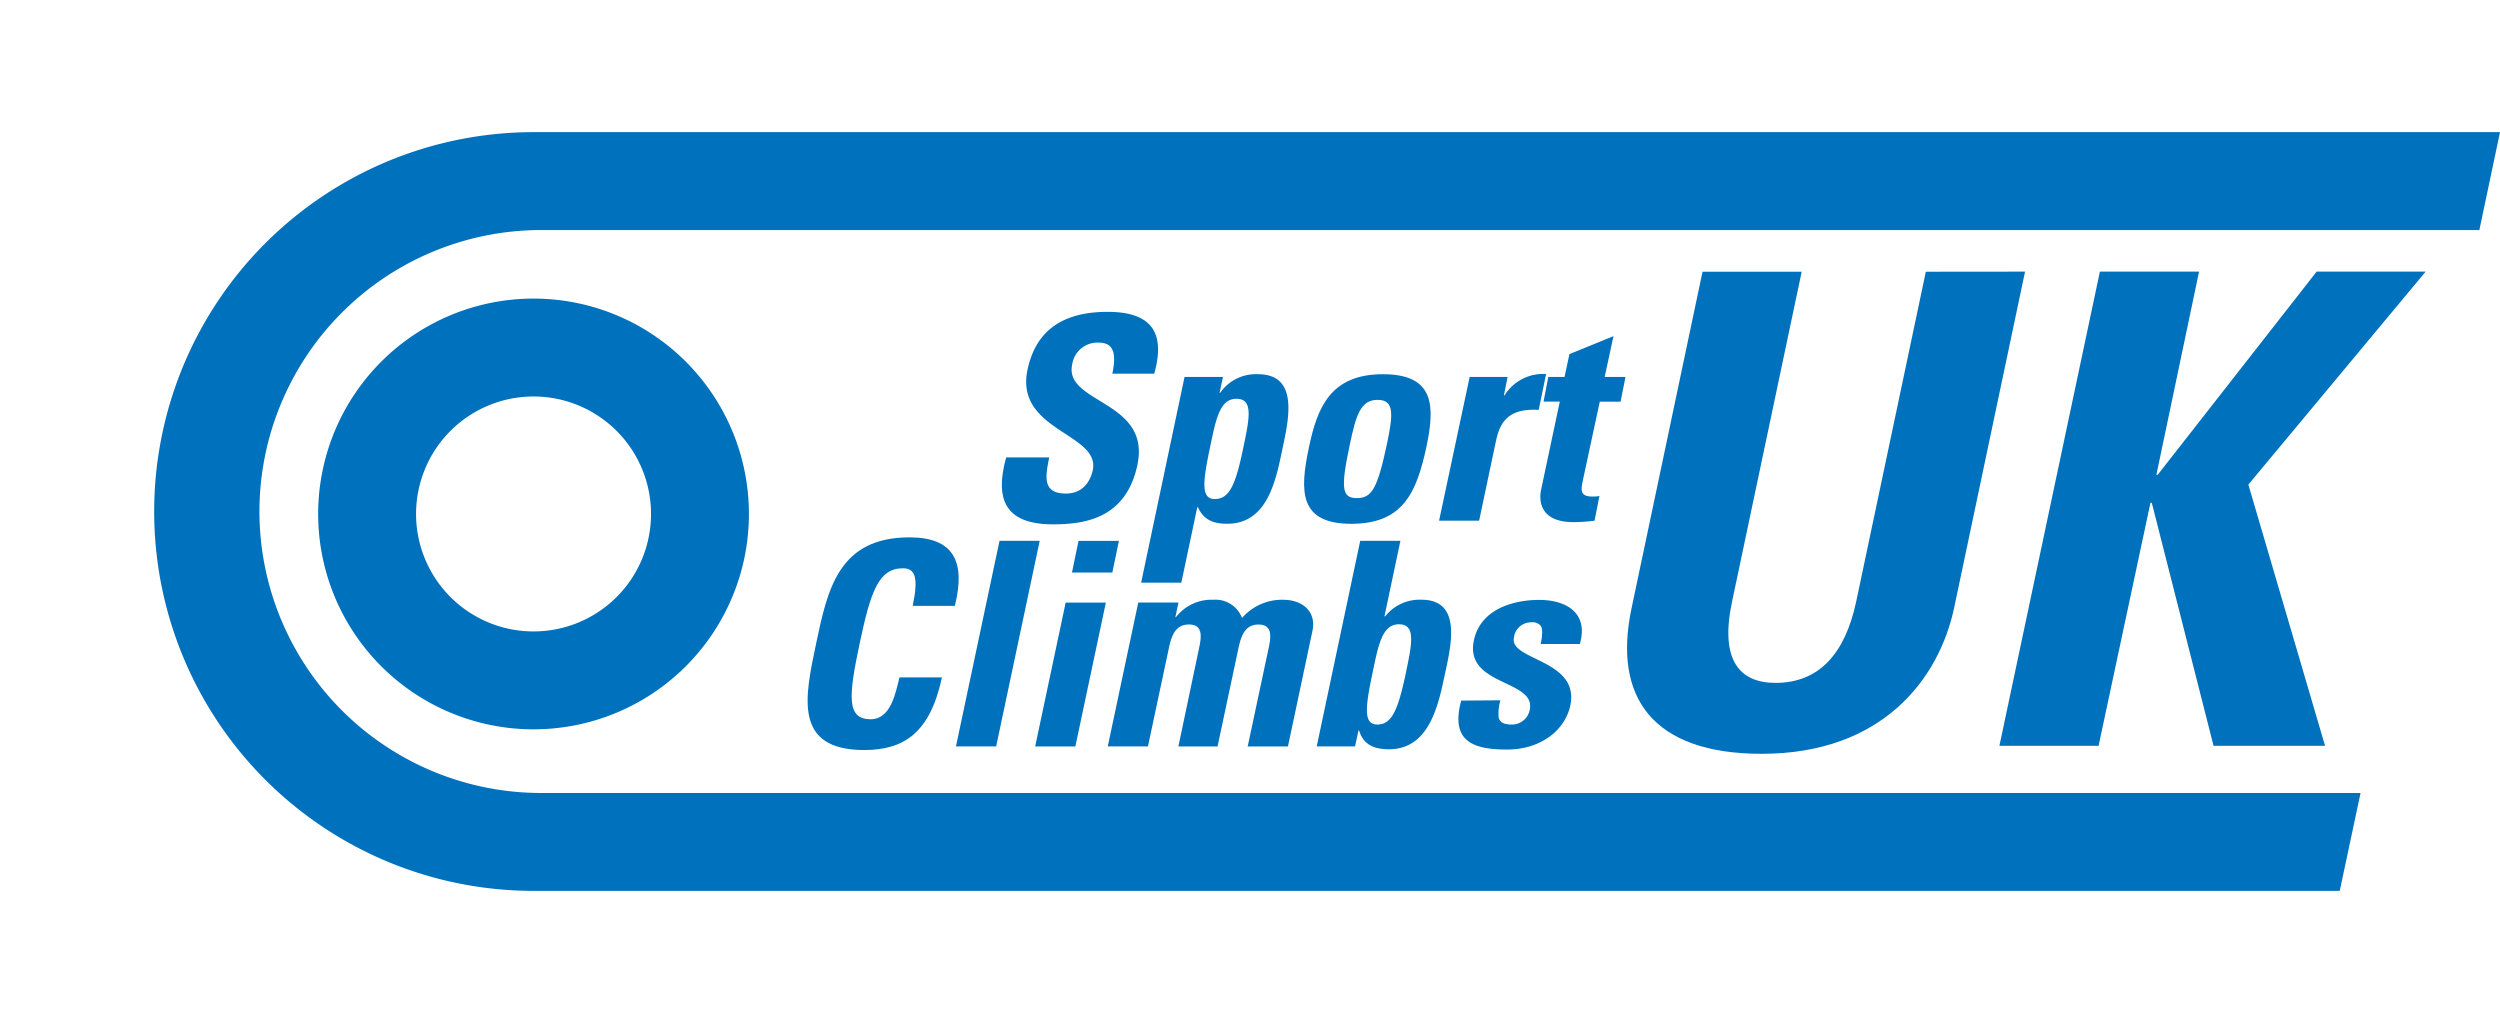 <svg xmlns="http://www.w3.org/2000/svg" viewBox="0 0 510.74 211">
  <defs>
    <style>
      .cls-1 {
        fill: #0071bc;
      }

      .cls-2 {
        fill: none;
      }
    </style>
  </defs>
  <title>Asset 3</title>
  <g id="Layer_2" data-name="Layer 2">
    <g id="Layer_1-2" data-name="Layer 1">
      <g>
        <path class="cls-1" d="M166.73,131.49c2.33-11.12,4.6-21.71,19.09-21.71,9,0,11.52,4.95,9.25,14h-8.61c1.16-5.59.64-7.68-2-7.68-4.95,0-6.58,4.66-8.85,15.42s-2.68,15.42,2.27,15.42c4.07,0,5.06-5.24,5.88-8.55h8.67c-2.39,11.23-7.68,14.84-15.89,14.84C162.07,153.2,164.4,142.49,166.73,131.49Z"/>
        <path class="cls-1" d="M212.41,110.48l-8.9,42H195.3l8.9-42Z"/>
        <path class="cls-1" d="M219.69,152.5h-8.21l6.23-29.39h8.21Zm8.9-42-1.34,6.46H219l1.34-6.46Z"/>
        <path class="cls-1" d="M240.12,126.08h.12a9.21,9.21,0,0,1,7.68-3.55,5.77,5.77,0,0,1,5.82,3.72,10.82,10.82,0,0,1,8.38-3.72c3.9,0,6.87,2.33,6,6.4l-5,23.57H254.9l4.31-20.25c.58-2.62.52-4.66-2.09-4.66s-3.49,2-4.07,4.66l-4.31,20.25h-8L245,132.24c.58-2.62.52-4.66-2.1-4.66s-3.49,2-4.07,4.66l-4.31,20.25h-8.21l6.23-29.39h8.21Z"/>
        <path class="cls-1" d="M277.89,110.48h8.21l-3.26,15.42H283a9,9,0,0,1,7.39-3.38c8.26,0,6.11,9.14,4.83,15.07s-3,15.48-11.46,15.48c-3.14,0-5.24-1-6.11-3.84h-.12l-.7,3.26H269Zm9.31,27.06c1.22-5.88,2.15-10-1.4-10-3.38,0-4.19,4.07-5.41,10-1.57,7.39-1.75,10.48,1,10.48C284.4,148,285.63,144.93,287.2,137.54Z"/>
        <path class="cls-1" d="M306.52,143.07a10,10,0,0,0-.35,3.55c.29.93,1,1.4,2.68,1.4a3.69,3.69,0,0,0,3.67-3c1.34-6.23-13.39-4.83-11.41-14.2,1.34-6.34,8-8.26,13.33-8.26,5.59,0,10.13,2.68,8.32,9h-8c.41-2,.41-3.26-.06-3.78a2.22,2.22,0,0,0-1.92-.64,3.5,3.5,0,0,0-3.49,3.14c-1,4.66,13.5,4.42,11.52,13.85-1.11,5.12-6.11,9-12.92,9-7.16,0-11.58-1.8-9.37-10Z"/>
      </g>
      <g>
        <path class="cls-1" d="M215.1,107.12c-10.88,0-11.52-6.4-9.54-13.68h8.79c-.81,4-1.4,7.39,3.43,7.39,3,0,4.83-1.92,5.47-4.77,1.57-7.57-16-8-13.33-20.54,1.4-6.58,5.65-11.81,16.35-11.81,8.56,0,12,3.84,9.54,12.63h-8.56c.64-3.14.81-6.34-2.74-6.34a5.21,5.21,0,0,0-5.47,4.48c-1.69,8,16.12,7.27,13.33,20.49C230.06,105.84,221.79,107.12,215.1,107.12Z"/>
        <path class="cls-1" d="M249.85,77l-.7,3.26h.12A8.87,8.87,0,0,1,257,76.45c8.5,0,6.23,9.43,4.95,15.48S259,107,250.72,107c-3,0-4.83-.87-6-3.38h-.12l-3.26,15.42h-8.21L242,77ZM254,91.47c1.22-5.88,2.15-10-1.4-10-3.38,0-4.19,4.07-5.41,10-1.57,7.39-1.75,10.48,1,10.48C251.24,101.94,252.47,98.86,254,91.47Z"/>
        <path class="cls-1" d="M267.42,91.35c1.69-8,4.31-14.9,15.13-14.9s10.53,6.87,8.85,14.9c-2,9.2-4.71,15.66-15.31,15.66S265.45,100.54,267.42,91.35Zm15.89-.47c1.28-6.11,1.63-9.19-1.86-9.19s-4.42,3.08-5.7,9.19c-1.92,9-1.57,10.88,1.46,10.88S281.39,99.85,283.31,90.88Z"/>
        <path class="cls-1" d="M308,77l-.76,3.78h.12a9.31,9.31,0,0,1,8.5-4.37l-1.51,7.33c-7.16-.47-8.15,3.72-8.79,6.63l-3.38,16H294L300.25,77Z"/>
        <path class="cls-1" d="M316.31,77h3.32l1-4.66,9-3.67L327.83,77h4.25l-1,5.06h-4.25l-3.38,15.71c-.47,2.21-.81,3.67,1.86,3.67a5.63,5.63,0,0,0,1.45-.12l-1,5.06a34.76,34.76,0,0,1-4.31.29c-7.1,0-7-4.71-6.63-6.52l3.84-18.1h-3.32Z"/>
      </g>
      <g>
        <path class="cls-1" d="M413.71,55.49l-14.49,68.7C396.13,138.69,384.59,154,359.9,154c-22.27,0-30.46-11.54-26.57-29.79l14.49-68.7h20.26l-14.22,67.36c-2.55,11.94,1.48,16.64,8.86,16.64,8.86,0,14.22-5.9,16.5-16.64l14.22-67.36Z"/>
        <path class="cls-1" d="M473.28,55.49h22.27L459.33,99,475,152.37H452.22L439.6,102.72h-.27l-10.6,49.65H408.47L429,55.49h20.26L440.54,97h.27Z"/>
      </g>
      <path class="cls-1" d="M53,104.5A57.56,57.56,0,0,0,110,162H482.25L478,182H110l-1,0A77.48,77.48,0,0,1,109,27l1,0H510.74l-4.22,20H110A57.56,57.56,0,0,0,53,104.5Z"/>
      <path class="cls-1" d="M110,182h-1v0Z"/>
      <path class="cls-1" d="M110,27h0l-1,0v0Z"/>
      <g>
        <path class="cls-2" d="M110,47V162a57.49,57.49,0,0,1,0-115Z"/>
        <path class="cls-2" d="M110,0V27l-1,0A77.48,77.48,0,0,0,109,182l1,0v29H0V0Z"/>
      </g>
      <path class="cls-1" d="M109,61a44,44,0,1,0,44,44A44,44,0,0,0,109,61Zm0,68a24,24,0,1,1,24-24A24,24,0,0,1,109,129Z"/>
    </g>
  </g>
</svg>
